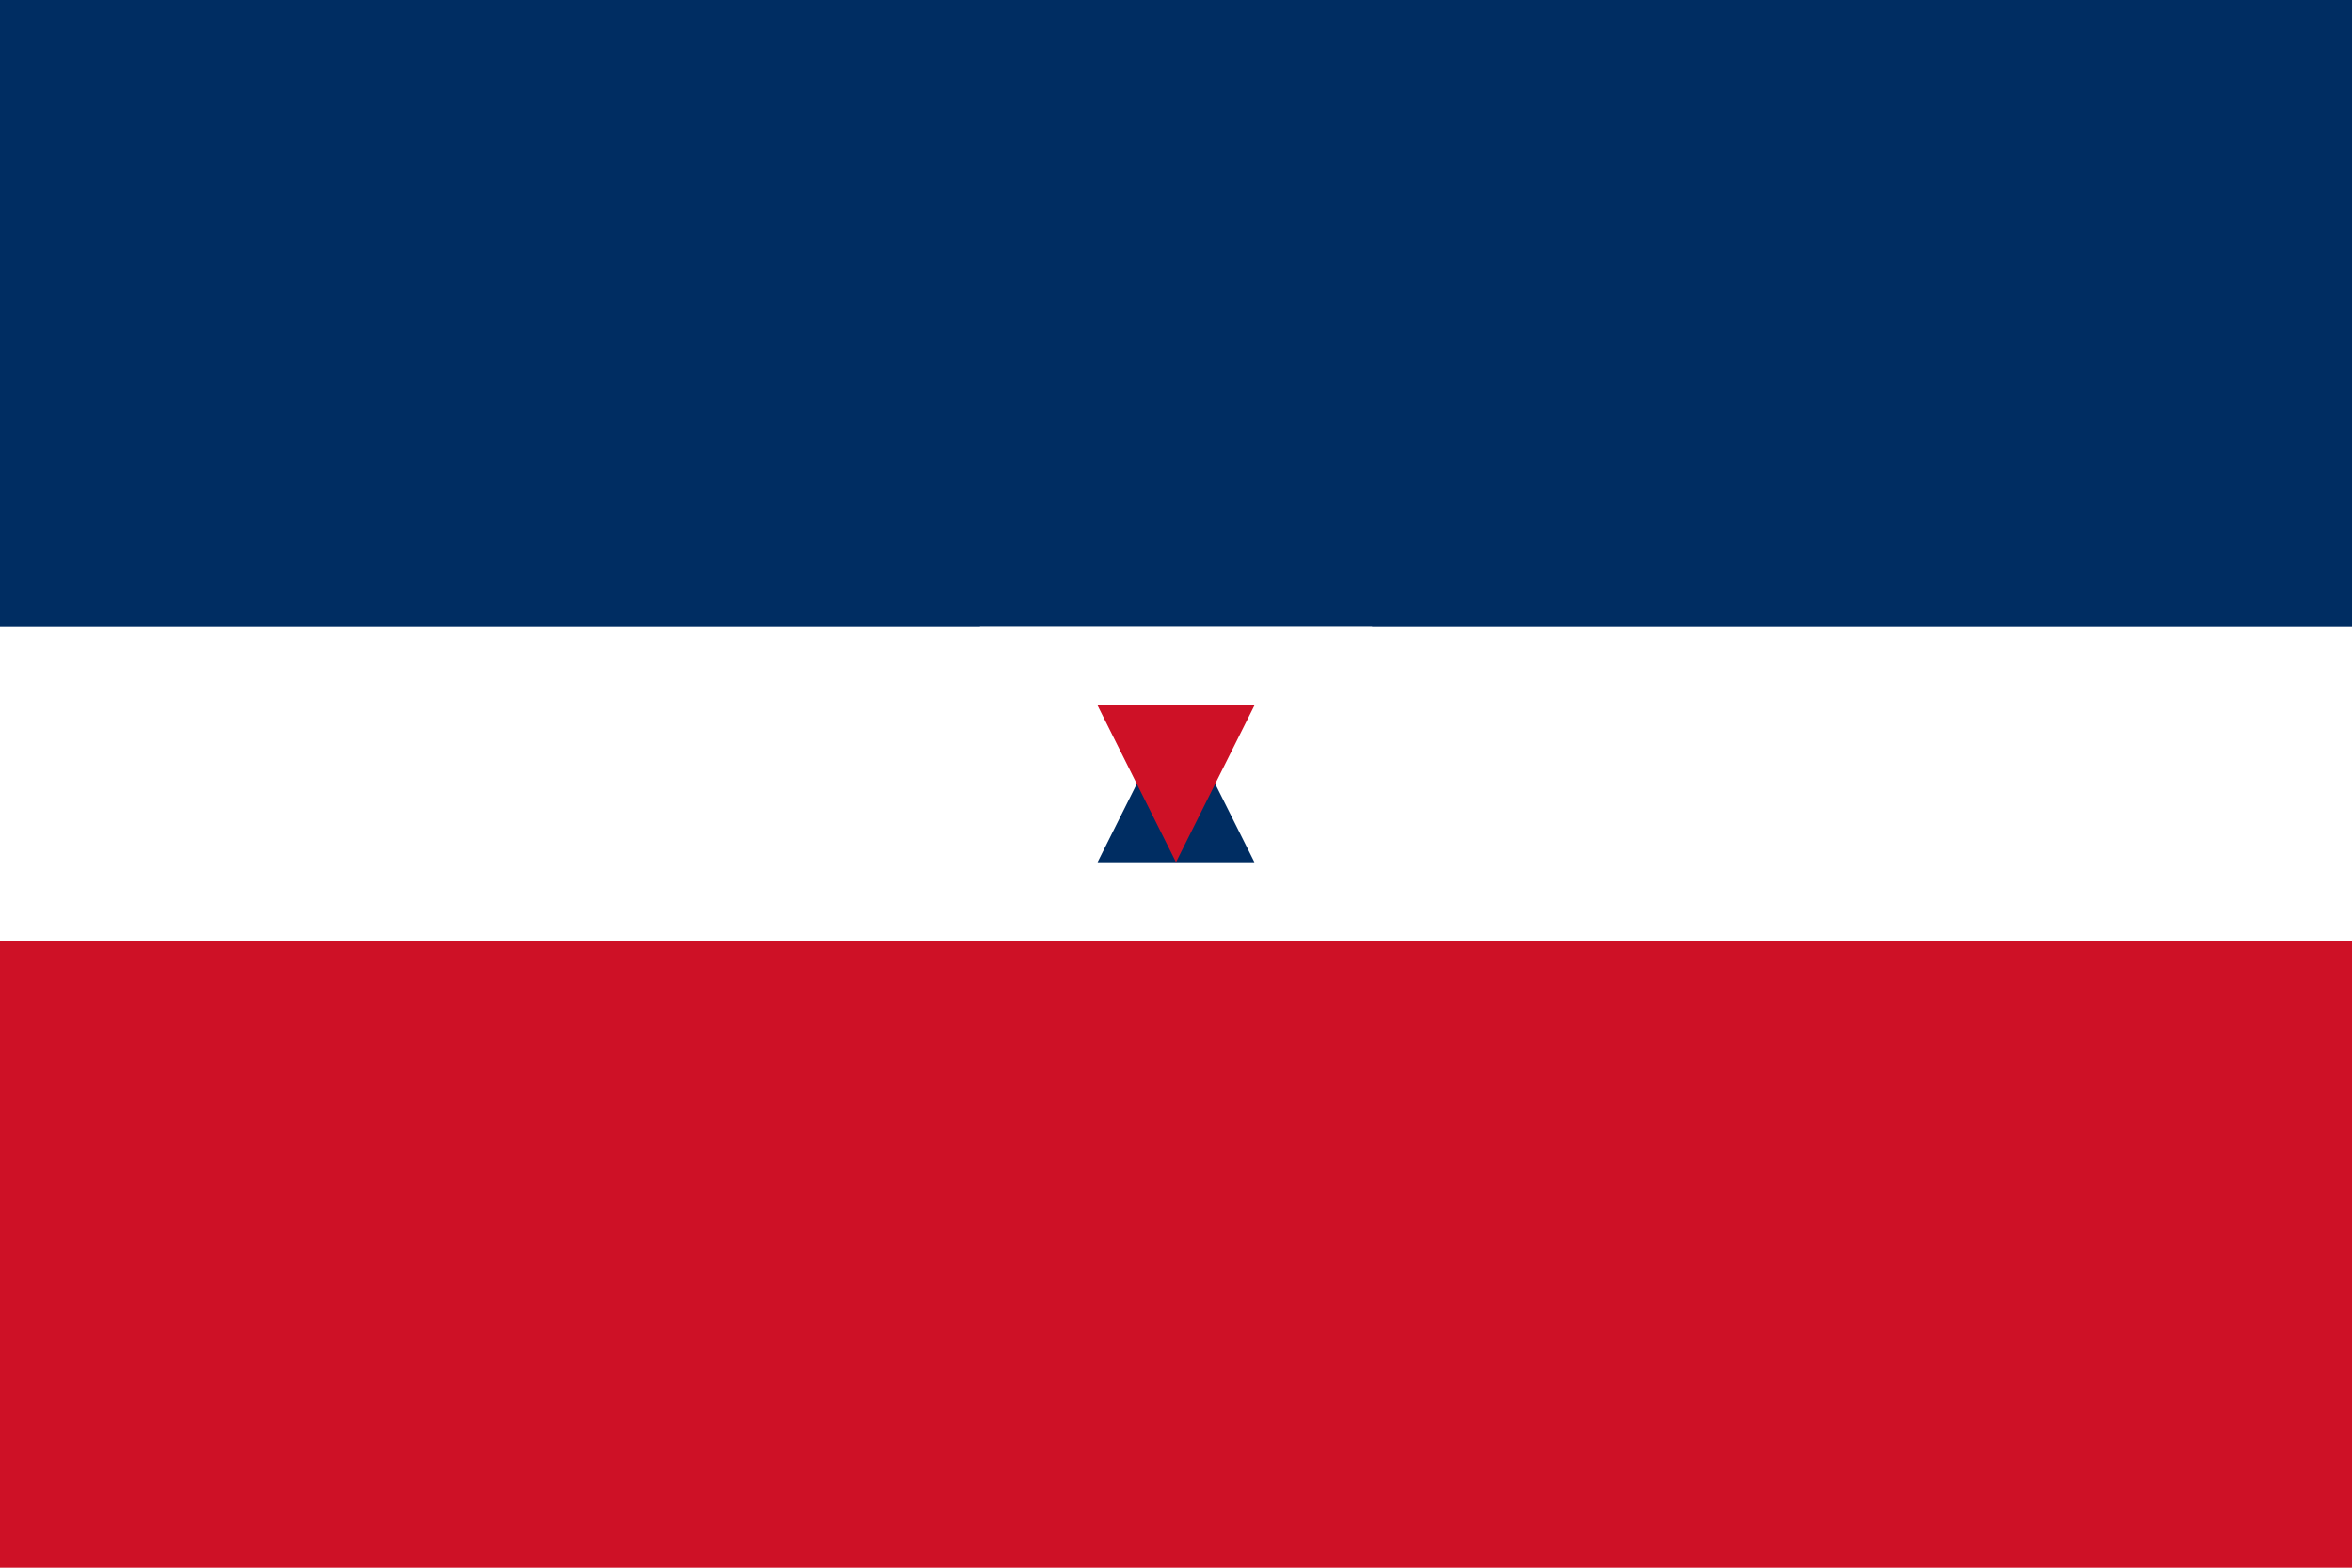<?xml version="1.0" encoding="UTF-8"?>
<svg width="900" height="600" viewBox="0 0 9 6" xmlns="http://www.w3.org/2000/svg">
    <rect width="9" height="6" fill="#fff"/>
    <rect width="9" height="2.4" fill="#002d62"/>
    <rect y="3.6" width="9" height="2.4" fill="#ce1126"/>
    <rect x="3.75" y="2.4" width="1.5" height="1.2" fill="#fff"/>
    <path d="M4.5 2.7 L4.2 3.3 L4.8 3.3 Z" fill="#002d62"/>
    <path d="M4.5 3.3 L4.2 2.7 L4.8 2.7 Z" fill="#ce1126"/>
</svg> 